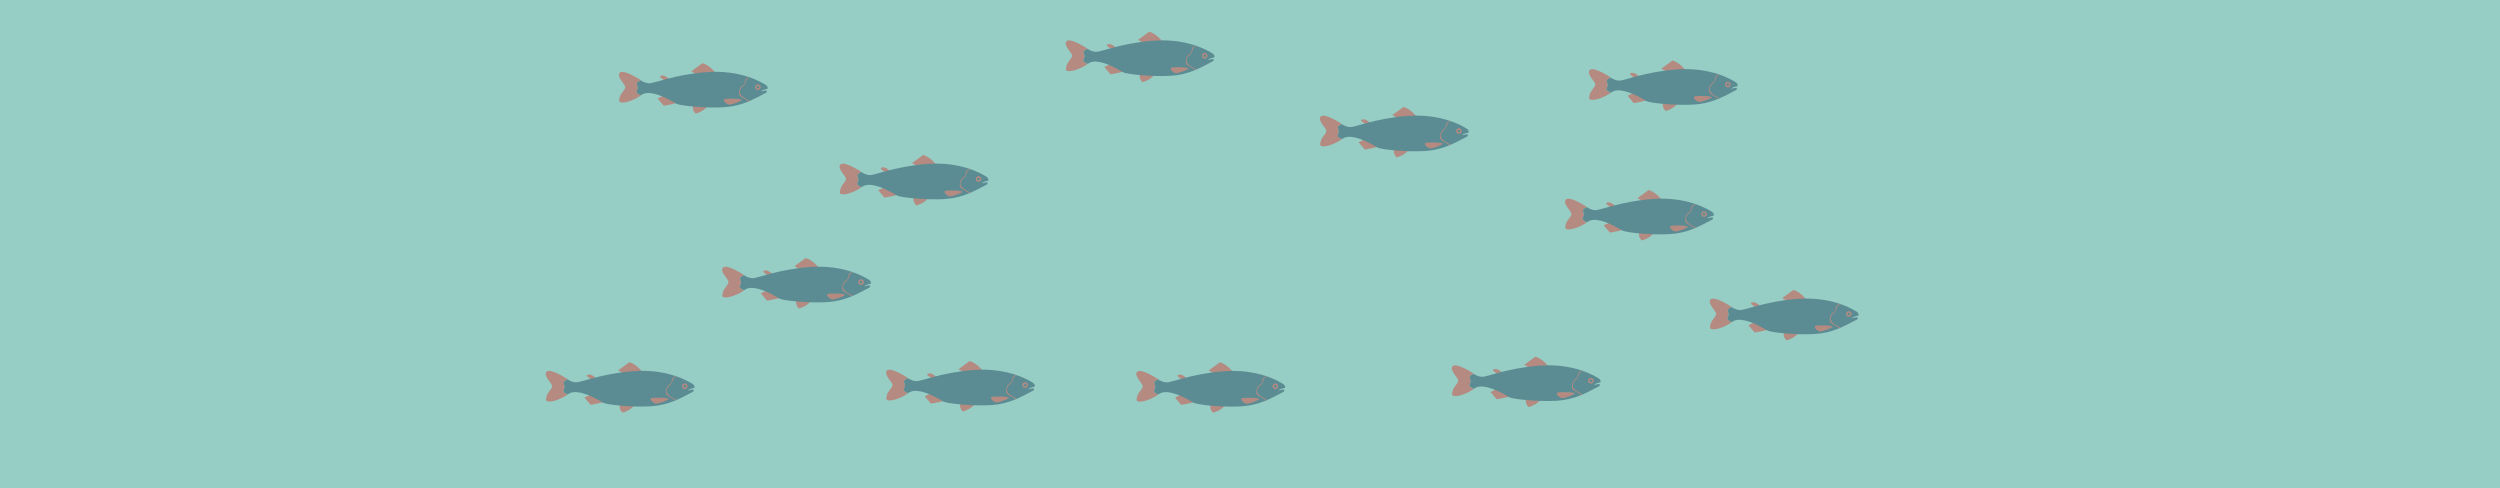 <?xml version="1.0" encoding="UTF-8" standalone="no"?><!DOCTYPE svg PUBLIC "-//W3C//DTD SVG 1.1//EN" "http://www.w3.org/Graphics/SVG/1.1/DTD/svg11.dtd"><svg width="100%" height="100%" viewBox="0 0 2560 500" version="1.1" xmlns="http://www.w3.org/2000/svg" xmlns:xlink="http://www.w3.org/1999/xlink" xml:space="preserve" xmlns:serif="http://www.serif.com/" style="fill-rule:evenodd;clip-rule:evenodd;stroke-linejoin:round;stroke-miterlimit:1.414;"><rect x="0" y="0" width="2560" height="500" style="fill:#96cdc4;"/><g opacity="0.4"><path d="M1449.98,118.849c0,0 -5.651,-7.402 -12.802,-9.308l-11.379,8.311l4.983,2.912l19.198,-1.499" style="fill:#e1251c;fill-rule:nonzero;"/><path d="M1402.95,125.747c0,0 -3.657,-3.571 -6.482,-3.571c-2.826,0 -3.077,1.075 -2.41,1.786c0.667,0.702 4.29,3.362 4.29,3.362l4.602,-1.577Z" style="fill:#e1251c;fill-rule:nonzero;"/><path d="M1396.71,143.03l-5.486,2.661l6.318,7.393c0,0 4.906,-0.494 13.625,-2.912l-14.457,-7.142Z" style="fill:#e1251c;fill-rule:nonzero;"/><path d="M1427.38,153.085c0,0 -0.832,5.322 2.99,8.069c0,0 7.818,-1.828 12.55,-8.069l-15.54,0Z" style="fill:#e1251c;fill-rule:nonzero;"/><path d="M1352.48,119.306c3.927,-4.169 21.685,7.748 21.685,7.748c0,0 0.035,0.026 0.078,0.061c-1.438,0.511 -3.657,1.473 -4.039,2.73c-0.58,1.872 1.04,3.735 0.789,5.486c-0.234,1.612 -4.117,4.533 3.242,7.142c-6.951,4.94 -15.298,7.557 -19.076,7.375c-3.866,-0.19 -3.675,-1.49 -2.618,-5.607c1.057,-4.117 5.391,-6.934 5.608,-10.227c0.19,-2.8 -9.447,-10.687 -5.669,-14.708" style="fill:#e1251c;fill-rule:nonzero;"/><path d="M1503.9,135.718c0,0 0.728,-2.418 -2.175,-4.117c-2.903,-1.69 -24.649,-15.869 -61.544,-12.819c-32.987,2.73 -52.982,11.848 -57.905,11.345c-5.616,-0.563 -8.103,-3.094 -8.103,-3.094c0,0 0.034,0.026 0.078,0.061c-1.439,0.503 -3.658,1.482 -4.039,2.721c-0.589,1.872 1.031,3.745 0.789,5.487c-0.234,1.62 -4.117,4.541 3.232,7.133c0.165,-0.113 0.338,-0.217 0.503,-0.338c5.92,-4.351 18.001,-1.76 35.647,8.918c3.459,2.08 29.962,4.81 48.666,3.657c18.694,-1.17 30.247,-8.069 43.621,-15.046c0,0 1.248,-2.253 -0.33,-2.166c-1.577,0.086 -5.148,0.996 -5.148,0.996c0,0 0.451,-1.412 6.708,-2.738" style="fill:#042b49;fill-rule:nonzero;"/><path d="M1477.16,147.601c0.502,-0.65 0.078,-0.832 -1.829,-1.248c-1.916,-0.407 -13.217,-0.91 -15.54,0c-2.323,0.919 1.499,4.888 4.238,5.555c2.747,0.659 12.628,-3.657 13.131,-4.307" style="fill:#e1251c;fill-rule:nonzero;"/><path d="M1491.04,134.135c0,1.612 1.3,2.912 2.904,2.912c1.612,0 2.912,-1.3 2.912,-2.912c0,-1.603 -1.3,-2.903 -2.912,-2.903c-1.604,0 -2.904,1.3 -2.904,2.903" style="fill:#e1251c;fill-rule:nonzero;"/><path d="M1492.59,134.135c0,0.754 0.607,1.352 1.352,1.352c0.745,0 1.352,-0.598 1.352,-1.352c0,-0.745 -0.607,-1.343 -1.352,-1.343c-0.745,0 -1.352,0.598 -1.352,1.343" style="fill:#042b49;fill-rule:nonzero;"/><path d="M1481.48,128.489c-0.563,2.427 -0.91,3.406 -3.155,4.984c-2.253,1.586 -3.163,4.489 -2.825,6.153c0.329,1.664 0.572,3.597 7.809,7.324c0,0 1.092,0.615 2.071,1.326c-0.329,0.147 -0.658,0.277 -0.997,0.416c-1.074,-0.745 -2.73,-1.846 -4.567,-2.851c-3.155,-1.725 -5.486,-3.06 -5.235,-5.799c0.251,-2.738 0.338,-4.411 2.332,-6.482c1.993,-2.081 2.808,-1.145 3.484,-3.537c0.641,-2.236 -0.382,-4.454 4.429,-6.231c0.286,0.104 0.58,0.19 0.858,0.295c-1.448,0.338 -3.502,1.369 -4.204,4.402" style="fill:#e1251c;fill-rule:nonzero;"/><path d="M1005.71,379.013c0,0 -5.651,-7.402 -12.801,-9.308l-11.38,8.311l4.984,2.912l19.197,-1.499" style="fill:#e1251c;fill-rule:nonzero;"/><path d="M958.669,385.911c0,0 -3.658,-3.571 -6.483,-3.571c-2.826,0 -3.077,1.075 -2.41,1.786c0.668,0.702 4.29,3.371 4.29,3.371l4.603,-1.586Z" style="fill:#e1251c;fill-rule:nonzero;"/><path d="M952.439,403.195l-5.487,2.66l6.319,7.393c0,0 4.905,-0.494 13.624,-2.903l-14.456,-7.15Z" style="fill:#e1251c;fill-rule:nonzero;"/><path d="M983.103,413.249c0,0 -0.832,5.322 2.991,8.069c0,0 7.817,-1.829 12.549,-8.069l-15.54,0Z" style="fill:#e1251c;fill-rule:nonzero;"/><path d="M908.198,379.47c3.926,-4.168 21.685,7.757 21.685,7.757c0,0 0.026,0.018 0.069,0.052c-1.43,0.512 -3.649,1.474 -4.039,2.731c-0.572,1.872 1.049,3.735 0.798,5.486c-0.234,1.62 -4.117,4.533 3.241,7.141c-6.951,4.941 -15.297,7.558 -19.076,7.376c-3.865,-0.182 -3.675,-1.491 -2.617,-5.608c1.057,-4.116 5.391,-6.933 5.607,-10.227c0.191,-2.799 -9.447,-10.686 -5.668,-14.708" style="fill:#e1251c;fill-rule:nonzero;"/><path d="M1059.62,395.881c0,0 0.719,-2.418 -2.176,-4.116c-2.903,-1.69 -24.649,-15.87 -61.544,-12.81c-32.986,2.721 -52.981,11.839 -57.904,11.336c-5.616,-0.563 -8.104,-3.094 -8.104,-3.094c0,0 0.035,0.026 0.07,0.061c-1.43,0.502 -3.649,1.482 -4.039,2.721c-0.581,1.872 1.04,3.744 0.797,5.486c-0.234,1.63 -4.117,4.542 3.224,7.133c0.174,-0.112 0.347,-0.216 0.512,-0.338c5.919,-4.35 18.001,-1.759 35.647,8.919c3.449,2.08 29.962,4.81 48.665,3.657c18.695,-1.17 30.239,-8.069 43.621,-15.046c0,0 1.248,-2.245 -0.329,-2.167c-1.578,0.087 -5.148,0.997 -5.148,0.997c0,0 0.45,-1.404 6.708,-2.739" style="fill:#042b49;fill-rule:nonzero;"/><path d="M1032.88,407.765c0.502,-0.65 0.086,-0.832 -1.829,-1.248c-1.907,-0.408 -13.208,-0.91 -15.54,0c-2.323,0.918 1.5,4.897 4.247,5.555c2.739,0.668 12.628,-3.657 13.122,-4.307" style="fill:#e1251c;fill-rule:nonzero;"/><path d="M1046.76,394.307c0,1.604 1.3,2.904 2.903,2.904c1.612,0 2.912,-1.3 2.912,-2.904c0,-1.612 -1.3,-2.912 -2.912,-2.912c-1.603,0 -2.903,1.3 -2.903,2.912" style="fill:#e1251c;fill-rule:nonzero;"/><path d="M1048.32,394.307c0,0.746 0.607,1.344 1.352,1.344c0.746,0 1.352,-0.598 1.352,-1.344c0,-0.745 -0.606,-1.352 -1.352,-1.352c-0.745,0 -1.352,0.607 -1.352,1.352" style="fill:#042b49;fill-rule:nonzero;"/><path d="M1037.2,388.653c-0.564,2.436 -0.911,3.415 -3.164,4.984c-2.245,1.586 -3.155,4.489 -2.817,6.153c0.33,1.664 0.572,3.597 7.809,7.324c0,0 1.084,0.615 2.072,1.326c-0.33,0.147 -0.659,0.277 -0.997,0.425c-1.075,-0.754 -2.73,-1.855 -4.568,-2.861c-3.154,-1.724 -5.486,-3.059 -5.234,-5.798c0.251,-2.739 0.329,-4.411 2.331,-6.483c1.993,-2.08 2.808,-1.144 3.484,-3.527c0.633,-2.245 -0.381,-4.464 4.429,-6.232c0.286,0.096 0.581,0.182 0.858,0.286c-1.447,0.338 -3.501,1.37 -4.203,4.403" style="fill:#e1251c;fill-rule:nonzero;"/><path d="M837.836,273.564c0,0 -5.65,-7.402 -12.801,-9.309l-11.379,8.312l4.983,2.912l19.197,-1.499" style="fill:#e1251c;fill-rule:nonzero;"/><path d="M790.802,280.462c0,0 -3.657,-3.571 -6.482,-3.571c-2.826,0 -3.077,1.075 -2.41,1.785c0.667,0.702 4.29,3.372 4.29,3.372l4.602,-1.586Z" style="fill:#e1251c;fill-rule:nonzero;"/><path d="M784.569,297.744l-5.486,2.661l6.318,7.393c0,0 4.906,-0.494 13.625,-2.903l-14.457,-7.151Z" style="fill:#e1251c;fill-rule:nonzero;"/><path d="M815.234,307.8c0,0 -0.832,5.321 2.99,8.069c0,0 7.818,-1.829 12.55,-8.069l-15.54,0Z" style="fill:#e1251c;fill-rule:nonzero;"/><path d="M740.328,274.02c3.927,-4.169 21.685,7.757 21.685,7.757c0,0 0.035,0.018 0.078,0.052c-1.438,0.512 -3.657,1.482 -4.039,2.73c-0.58,1.872 1.041,3.736 0.789,5.487c-0.234,1.62 -4.117,4.532 3.242,7.141c-6.951,4.94 -15.298,7.558 -19.076,7.376c-3.866,-0.182 -3.675,-1.491 -2.618,-5.608c1.058,-4.117 5.391,-6.933 5.608,-10.227c0.19,-2.799 -9.447,-10.686 -5.669,-14.708" style="fill:#e1251c;fill-rule:nonzero;"/><path d="M891.751,290.432c0,0 0.728,-2.418 -2.175,-4.117c-2.904,-1.69 -24.649,-15.869 -61.544,-12.809c-32.987,2.721 -52.982,11.839 -57.905,11.336c-5.616,-0.563 -8.103,-3.094 -8.103,-3.094c0,0 0.034,0.026 0.078,0.06c-1.439,0.503 -3.658,1.483 -4.039,2.722c-0.589,1.872 1.031,3.744 0.789,5.486c-0.234,1.63 -4.117,4.542 3.232,7.133c0.165,-0.113 0.338,-0.217 0.503,-0.338c5.92,-4.351 18.001,-1.759 35.647,8.918c3.459,2.08 29.962,4.811 48.666,3.658c18.694,-1.17 30.247,-8.069 43.621,-15.046c0,0 1.248,-2.245 -0.33,-2.167c-1.577,0.087 -5.148,0.997 -5.148,0.997c0,0 0.451,-1.404 6.708,-2.739" style="fill:#042b49;fill-rule:nonzero;"/><path d="M865.014,302.315c0.502,-0.65 0.078,-0.832 -1.829,-1.248c-1.916,-0.407 -13.217,-0.91 -15.54,0c-2.323,0.919 1.499,4.897 4.247,5.556c2.739,0.667 12.619,-3.658 13.122,-4.308" style="fill:#e1251c;fill-rule:nonzero;"/><path d="M878.89,288.857c0,1.612 1.3,2.904 2.912,2.904c1.604,0 2.904,-1.292 2.904,-2.904c0,-1.612 -1.3,-2.912 -2.904,-2.912c-1.612,0 -2.912,1.3 -2.912,2.912" style="fill:#e1251c;fill-rule:nonzero;"/><path d="M880.448,288.857c0,0.746 0.606,1.344 1.352,1.344c0.745,0 1.352,-0.598 1.352,-1.344c0,-0.745 -0.607,-1.352 -1.352,-1.352c-0.746,0 -1.352,0.607 -1.352,1.352" style="fill:#042b49;fill-rule:nonzero;"/><path d="M869.335,283.204c-0.563,2.435 -0.91,3.415 -3.155,4.983c-2.245,1.586 -3.163,4.49 -2.825,6.154c0.329,1.664 0.58,3.597 7.809,7.324c0,0 1.092,0.615 2.071,1.326c-0.329,0.147 -0.659,0.277 -0.997,0.424c-1.074,-0.754 -2.73,-1.854 -4.567,-2.86c-3.155,-1.725 -5.486,-3.059 -5.235,-5.798c0.251,-2.739 0.338,-4.412 2.331,-6.483c1.994,-2.071 2.809,-1.144 3.485,-3.527c0.641,-2.245 -0.382,-4.464 4.437,-6.232c0.277,0.095 0.572,0.182 0.849,0.286c-1.447,0.338 -3.501,1.369 -4.203,4.403" style="fill:#e1251c;fill-rule:nonzero;"/><path d="M1700.97,203.904c0,0 -5.651,-7.401 -12.801,-9.308l-11.388,8.311l4.992,2.913l19.197,-1.5" style="fill:#e1251c;fill-rule:nonzero;"/><path d="M1653.94,210.802c0,0 -3.658,-3.571 -6.483,-3.571c-2.826,0 -3.077,1.084 -2.41,1.786c0.668,0.702 4.291,3.371 4.291,3.371l4.602,-1.586Z" style="fill:#e1251c;fill-rule:nonzero;"/><path d="M1647.7,228.085l-5.487,2.669l6.319,7.385c0,0 4.905,-0.486 13.624,-2.904l-14.456,-7.15Z" style="fill:#e1251c;fill-rule:nonzero;"/><path d="M1678.37,238.14c0,0 -0.832,5.322 2.99,8.069c0,0 7.809,-1.828 12.55,-8.069l-15.54,0Z" style="fill:#e1251c;fill-rule:nonzero;"/><path d="M1603.46,204.37c3.926,-4.178 21.693,7.748 21.693,7.748c0,0 0.026,0.017 0.07,0.052c-1.439,0.511 -3.649,1.482 -4.039,2.73c-0.581,1.872 1.04,3.735 0.789,5.486c-0.234,1.621 -4.117,4.533 3.241,7.142c-6.951,4.94 -15.297,7.557 -19.067,7.375c-3.866,-0.182 -3.684,-1.49 -2.626,-5.607c1.066,-4.117 5.39,-6.934 5.616,-10.227c0.182,-2.8 -9.456,-10.687 -5.677,-14.699" style="fill:#e1251c;fill-rule:nonzero;"/><path d="M1754.89,220.773c0,0 0.719,-2.418 -2.175,-4.117c-2.913,-1.69 -24.649,-15.869 -61.545,-12.81c-32.986,2.721 -52.981,11.839 -57.904,11.336c-5.616,-0.563 -8.104,-3.094 -8.104,-3.094l0.07,0.07c-1.43,0.502 -3.649,1.473 -4.039,2.712c-0.581,1.873 1.04,3.745 0.797,5.487c-0.234,1.629 -4.117,4.541 3.224,7.133c0.174,-0.113 0.347,-0.217 0.512,-0.338c5.919,-4.351 17.992,-1.76 35.647,8.918c3.45,2.08 29.962,4.81 48.657,3.657c18.703,-1.161 30.247,-8.06 43.629,-15.045c0,0 1.248,-2.245 -0.329,-2.159c-1.577,0.078 -5.148,0.988 -5.148,0.988c0,0 0.45,-1.404 6.708,-2.738" style="fill:#042b49;fill-rule:nonzero;"/><path d="M1728.15,232.656c0.503,-0.65 0.087,-0.832 -1.829,-1.248c-1.907,-0.407 -13.208,-0.91 -15.54,0c-2.323,0.919 1.5,4.897 4.247,5.556c2.739,0.667 12.619,-3.658 13.122,-4.308" style="fill:#e1251c;fill-rule:nonzero;"/><path d="M1742.03,219.198c0,1.612 1.3,2.903 2.903,2.903c1.613,0 2.913,-1.291 2.913,-2.903c0,-1.612 -1.3,-2.912 -2.913,-2.912c-1.603,0 -2.903,1.3 -2.903,2.912" style="fill:#e1251c;fill-rule:nonzero;"/><path d="M1743.59,219.198c0,0.745 0.606,1.343 1.352,1.343c0.745,0 1.352,-0.598 1.352,-1.343c0,-0.745 -0.607,-1.352 -1.352,-1.352c-0.746,0 -1.352,0.607 -1.352,1.352" style="fill:#042b49;fill-rule:nonzero;"/><path d="M1732.47,213.544c-0.554,2.436 -0.91,3.415 -3.154,4.984c-2.245,1.586 -3.164,4.489 -2.826,6.154c0.329,1.664 0.581,3.596 7.809,7.323c0,0 1.092,0.624 2.072,1.326c-0.33,0.148 -0.659,0.278 -0.989,0.425c-1.074,-0.754 -2.738,-1.855 -4.567,-2.86c-3.163,-1.725 -5.486,-3.06 -5.235,-5.798c0.243,-2.739 0.329,-4.403 2.323,-6.483c1.993,-2.072 2.808,-1.136 3.484,-3.528c0.641,-2.245 -0.381,-4.463 4.437,-6.231c0.278,0.095 0.573,0.182 0.85,0.286c-1.448,0.346 -3.502,1.369 -4.204,4.402" style="fill:#e1251c;fill-rule:nonzero;"/><path d="M1725.39,71.266c0,0 -5.651,-7.393 -12.801,-9.3l-11.38,8.311l4.983,2.904l19.198,-1.499" style="fill:#e1251c;fill-rule:nonzero;"/><path d="M1678.35,78.164c0,0 -3.658,-3.571 -6.483,-3.571c-2.826,0 -3.077,1.083 -2.41,1.785c0.668,0.711 4.291,3.372 4.291,3.372l4.602,-1.586Z" style="fill:#e1251c;fill-rule:nonzero;"/><path d="M1672.12,95.455l-5.486,2.661l6.319,7.393c0,0 4.905,-0.494 13.624,-2.912l-14.457,-7.142Z" style="fill:#e1251c;fill-rule:nonzero;"/><path d="M1702.78,105.511c0,0 -0.832,5.312 2.99,8.06c0,0 7.818,-1.829 12.55,-8.06l-15.54,0Z" style="fill:#e1251c;fill-rule:nonzero;"/><path d="M1627.88,71.731c3.926,-4.178 21.685,7.748 21.685,7.748c0,0 0.034,0.018 0.078,0.061c-1.439,0.511 -3.658,1.473 -4.039,2.721c-0.581,1.872 1.04,3.736 0.789,5.487c-0.234,1.62 -4.117,4.532 3.241,7.141c-6.951,4.94 -15.297,7.566 -19.076,7.376c-3.866,-0.182 -3.675,-1.491 -2.618,-5.608c1.058,-4.117 5.391,-6.925 5.608,-10.218c0.191,-2.808 -9.447,-10.695 -5.668,-14.708" style="fill:#e1251c;fill-rule:nonzero;"/><path d="M1779.3,88.143c0,0 0.728,-2.418 -2.176,-4.117c-2.903,-1.699 -24.649,-15.878 -61.544,-12.819c-32.987,2.731 -52.981,11.84 -57.904,11.337c-5.617,-0.563 -8.104,-3.094 -8.104,-3.094c0,0 0.035,0.026 0.078,0.069c-1.439,0.503 -3.657,1.473 -4.039,2.713c-0.589,1.872 1.032,3.744 0.789,5.486c-0.234,1.629 -4.117,4.542 3.233,7.142c0.164,-0.113 0.338,-0.226 0.502,-0.347c5.92,-4.342 18.002,-1.759 35.648,8.918c3.458,2.089 29.962,4.819 48.665,3.658c18.695,-1.162 30.248,-8.061 43.621,-15.046c0,0 1.248,-2.245 -0.329,-2.158c-1.578,0.086 -5.149,0.997 -5.149,0.997c0,0 0.451,-1.413 6.709,-2.739" style="fill:#042b49;fill-rule:nonzero;"/><path d="M1752.56,100.026c0.503,-0.65 0.078,-0.841 -1.829,-1.257c-1.915,-0.407 -13.217,-0.91 -15.54,0c-2.322,0.919 1.5,4.897 4.238,5.556c2.748,0.667 12.628,-3.649 13.131,-4.299" style="fill:#e1251c;fill-rule:nonzero;"/><path d="M1766.44,86.559c0,1.612 1.3,2.912 2.903,2.912c1.612,0 2.912,-1.3 2.912,-2.912c0,-1.612 -1.3,-2.912 -2.912,-2.912c-1.603,0 -2.903,1.3 -2.903,2.912" style="fill:#e1251c;fill-rule:nonzero;"/><path d="M1768,86.559c0,0.746 0.607,1.352 1.352,1.352c0.746,0 1.352,-0.606 1.352,-1.352c0,-0.745 -0.606,-1.352 -1.352,-1.352c-0.745,0 -1.352,0.607 -1.352,1.352" style="fill:#042b49;fill-rule:nonzero;"/><path d="M1756.88,80.906c-0.563,2.435 -0.91,3.415 -3.154,4.983c-2.254,1.586 -3.164,4.498 -2.826,6.154c0.33,1.664 0.572,3.597 7.809,7.332c0,0 1.092,0.616 2.072,1.318c-0.33,0.147 -0.659,0.286 -0.997,0.424c-1.075,-0.754 -2.73,-1.855 -4.568,-2.86c-3.154,-1.725 -5.486,-3.059 -5.235,-5.798c0.252,-2.739 0.339,-4.403 2.332,-6.483c1.993,-2.071 2.808,-1.135 3.484,-3.527c0.641,-2.237 -0.381,-4.464 4.429,-6.232c0.286,0.095 0.581,0.191 0.858,0.286c-1.447,0.347 -3.502,1.369 -4.204,4.403" style="fill:#e1251c;fill-rule:nonzero;"/><path d="M1189.63,41.796c0,0 -5.651,-7.401 -12.801,-9.308l-11.38,8.311l4.984,2.913l19.197,-1.5" style="fill:#e1251c;fill-rule:nonzero;"/><path d="M1142.6,48.694c0,0 -3.657,-3.571 -6.483,-3.571c-2.825,0 -3.077,1.075 -2.409,1.786c0.658,0.702 4.29,3.371 4.29,3.371l4.602,-1.586Z" style="fill:#e1251c;fill-rule:nonzero;"/><path d="M1136.36,65.978l-5.486,2.669l6.318,7.385c0,0 4.905,-0.494 13.624,-2.904l-14.456,-7.15Z" style="fill:#e1251c;fill-rule:nonzero;"/><path d="M1167.03,76.033c0,0 -0.833,5.321 2.99,8.068c0,0 7.817,-1.828 12.549,-8.068l-15.539,0Z" style="fill:#e1251c;fill-rule:nonzero;"/><path d="M1092.12,42.254c3.926,-4.169 21.685,7.757 21.685,7.757c0,0 0.035,0.017 0.069,0.052c-1.43,0.511 -3.649,1.482 -4.039,2.73c-0.572,1.872 1.049,3.735 0.798,5.486c-0.234,1.621 -4.117,4.533 3.241,7.142c-6.951,4.94 -15.297,7.557 -19.076,7.375c-3.865,-0.182 -3.675,-1.49 -2.617,-5.607c1.057,-4.117 5.391,-6.934 5.607,-10.227c0.191,-2.8 -9.447,-10.687 -5.668,-14.708" style="fill:#e1251c;fill-rule:nonzero;"/><path d="M1243.55,58.665c0,0 0.719,-2.418 -2.175,-4.117c-2.904,-1.69 -24.649,-15.869 -61.545,-12.81c-32.986,2.722 -52.981,11.839 -57.904,11.337c-5.616,-0.564 -8.104,-3.095 -8.104,-3.095c0,0 0.035,0.026 0.07,0.061c-1.43,0.503 -3.649,1.482 -4.039,2.721c-0.581,1.873 1.04,3.745 0.797,5.487c-0.234,1.629 -4.117,4.541 3.224,7.133c0.174,-0.113 0.347,-0.217 0.512,-0.338c5.919,-4.351 18.001,-1.76 35.647,8.918c3.45,2.08 29.962,4.81 48.665,3.657c18.695,-1.17 30.248,-8.069 43.621,-15.045c0,0 1.248,-2.245 -0.329,-2.167c-1.578,0.086 -5.148,0.996 -5.148,0.996c0,0 0.45,-1.404 6.708,-2.738" style="fill:#042b49;fill-rule:nonzero;"/><path d="M1216.81,70.548c0.494,-0.65 0.078,-0.832 -1.829,-1.248c-1.915,-0.407 -13.217,-0.91 -15.54,0c-2.322,0.919 1.5,4.897 4.239,5.556c2.747,0.667 12.627,-3.658 13.13,-4.308" style="fill:#e1251c;fill-rule:nonzero;"/><path d="M1230.68,57.091c0,1.612 1.3,2.903 2.903,2.903c1.612,0 2.913,-1.291 2.913,-2.903c0,-1.612 -1.301,-2.912 -2.913,-2.912c-1.603,0 -2.903,1.3 -2.903,2.912" style="fill:#e1251c;fill-rule:nonzero;"/><path d="M1232.24,57.091c0,0.745 0.607,1.343 1.352,1.343c0.746,0 1.353,-0.598 1.353,-1.343c0,-0.746 -0.607,-1.352 -1.353,-1.352c-0.745,0 -1.352,0.606 -1.352,1.352" style="fill:#042b49;fill-rule:nonzero;"/><path d="M1221.13,51.436c-0.564,2.436 -0.91,3.415 -3.155,4.984c-2.254,1.586 -3.164,4.489 -2.826,6.154c0.33,1.664 0.572,3.596 7.809,7.323c0,0 1.092,0.616 2.072,1.326c-0.33,0.148 -0.659,0.278 -0.997,0.425c-1.075,-0.754 -2.73,-1.855 -4.567,-2.86c-3.155,-1.725 -5.487,-3.06 -5.235,-5.798c0.251,-2.739 0.329,-4.412 2.331,-6.483c1.994,-2.072 2.808,-1.144 3.484,-3.528c0.642,-2.245 -0.381,-4.463 4.429,-6.231c0.286,0.095 0.581,0.182 0.858,0.286c-1.447,0.338 -3.501,1.369 -4.203,4.402" style="fill:#e1251c;fill-rule:nonzero;"/><path d="M657.208,380.218c0,0 -5.651,-7.393 -12.801,-9.3l-11.38,8.312l4.983,2.903l19.198,-1.499" style="fill:#e1251c;fill-rule:nonzero;"/><path d="M610.17,387.116c0,0 -3.657,-3.571 -6.483,-3.571c-2.825,0 -3.076,1.084 -2.409,1.786c0.667,0.71 4.299,3.371 4.299,3.371l4.593,-1.586Z" style="fill:#e1251c;fill-rule:nonzero;"/><path d="M603.94,404.408l-5.486,2.66l6.319,7.393c0,0 4.905,-0.494 13.624,-2.912l-14.457,-7.141Z" style="fill:#e1251c;fill-rule:nonzero;"/><path d="M634.605,414.462c0,0 -0.832,5.313 2.99,8.06c0,0 7.818,-1.828 12.55,-8.06l-15.54,0Z" style="fill:#e1251c;fill-rule:nonzero;"/><path d="M559.7,380.683c3.926,-4.177 21.685,7.749 21.685,7.749c0,0 0.034,0.017 0.069,0.06c-1.43,0.512 -3.649,1.474 -4.039,2.722c-0.572,1.872 1.049,3.735 0.798,5.486c-0.235,1.621 -4.117,4.533 3.241,7.142c-6.951,4.94 -15.297,7.566 -19.076,7.375c-3.866,-0.182 -3.675,-1.491 -2.618,-5.607c1.058,-4.117 5.391,-6.925 5.608,-10.219c0.191,-2.808 -9.447,-10.695 -5.668,-14.708" style="fill:#e1251c;fill-rule:nonzero;"/><path d="M711.123,397.094c0,0 0.719,-2.418 -2.176,-4.117c-2.903,-1.698 -24.649,-15.877 -61.544,-12.818c-32.987,2.73 -52.981,11.839 -57.904,11.336c-5.617,-0.563 -8.104,-3.094 -8.104,-3.094c0,0 0.035,0.026 0.069,0.07c-1.43,0.502 -3.648,1.473 -4.038,2.712c-0.581,1.872 1.04,3.745 0.797,5.487c-0.234,1.629 -4.117,4.541 3.224,7.141c0.173,-0.112 0.347,-0.225 0.511,-0.346c5.92,-4.343 18.002,-1.76 35.648,8.918c3.449,2.089 29.962,4.819 48.665,3.657c18.695,-1.161 30.248,-8.06 43.621,-15.046c0,0 1.248,-2.244 -0.329,-2.158c-1.578,0.087 -5.149,0.997 -5.149,0.997c0,0 0.451,-1.413 6.709,-2.739" style="fill:#042b49;fill-rule:nonzero;"/><path d="M684.386,408.978c0.494,-0.65 0.078,-0.841 -1.829,-1.257c-1.915,-0.407 -13.217,-0.91 -15.54,0c-2.331,0.919 1.5,4.897 4.238,5.555c2.748,0.668 12.628,-3.648 13.131,-4.298" style="fill:#e1251c;fill-rule:nonzero;"/><path d="M698.262,395.512c0,1.612 1.3,2.912 2.903,2.912c1.612,0 2.912,-1.3 2.912,-2.912c0,-1.612 -1.3,-2.912 -2.912,-2.912c-1.603,0 -2.903,1.3 -2.903,2.912" style="fill:#e1251c;fill-rule:nonzero;"/><path d="M699.819,395.512c0,0.745 0.607,1.352 1.352,1.352c0.746,0 1.352,-0.607 1.352,-1.352c0,-0.746 -0.606,-1.352 -1.352,-1.352c-0.745,0 -1.352,0.606 -1.352,1.352" style="fill:#042b49;fill-rule:nonzero;"/><path d="M688.706,389.858c-0.563,2.436 -0.91,3.415 -3.163,4.984c-2.245,1.586 -3.155,4.498 -2.817,6.153c0.329,1.664 0.572,3.597 7.809,7.333c0,0 1.083,0.615 2.071,1.317c-0.329,0.147 -0.658,0.286 -0.996,0.425c-1.075,-0.754 -2.73,-1.855 -4.568,-2.86c-3.155,-1.725 -5.486,-3.06 -5.235,-5.799c0.252,-2.738 0.33,-4.403 2.332,-6.483c1.993,-2.071 2.808,-1.135 3.484,-3.527c0.641,-2.236 -0.381,-4.464 4.429,-6.232c0.286,0.096 0.58,0.191 0.858,0.286c-1.448,0.347 -3.502,1.37 -4.204,4.403" style="fill:#e1251c;fill-rule:nonzero;"/><path d="M1261.98,380.286c0,0 -5.651,-7.402 -12.801,-9.309l-11.38,8.312l4.984,2.912l19.197,-1.499" style="fill:#e1251c;fill-rule:nonzero;"/><path d="M1214.94,387.184c0,0 -3.657,-3.571 -6.483,-3.571c-2.825,0 -3.077,1.075 -2.409,1.785c0.658,0.702 4.29,3.363 4.29,3.363l4.602,-1.577Z" style="fill:#e1251c;fill-rule:nonzero;"/><path d="M1208.71,404.467l-5.486,2.66l6.318,7.393c0,0 4.905,-0.494 13.624,-2.903l-14.456,-7.15Z" style="fill:#e1251c;fill-rule:nonzero;"/><path d="M1239.37,414.522c0,0 -0.832,5.322 2.991,8.069c0,0 7.817,-1.829 12.549,-8.069l-15.54,0Z" style="fill:#e1251c;fill-rule:nonzero;"/><path d="M1164.47,380.742c3.926,-4.168 21.685,7.749 21.685,7.749c0,0 0.035,0.026 0.069,0.06c-1.43,0.512 -3.649,1.474 -4.039,2.731c-0.572,1.872 1.049,3.735 0.798,5.486c-0.234,1.612 -4.117,4.533 3.241,7.141c-6.951,4.941 -15.297,7.558 -19.076,7.376c-3.865,-0.182 -3.675,-1.491 -2.617,-5.608c1.057,-4.116 5.391,-6.933 5.607,-10.227c0.191,-2.799 -9.447,-10.686 -5.668,-14.708" style="fill:#e1251c;fill-rule:nonzero;"/><path d="M1315.89,397.154c0,0 0.719,-2.418 -2.176,-4.117c-2.903,-1.69 -24.648,-15.869 -61.544,-12.809c-32.986,2.721 -52.981,11.839 -57.904,11.336c-5.616,-0.563 -8.104,-3.094 -8.104,-3.094c0,0 0.035,0.026 0.07,0.061c-1.43,0.502 -3.649,1.482 -4.039,2.721c-0.581,1.872 1.04,3.744 0.797,5.486c-0.234,1.63 -4.117,4.542 3.224,7.133c0.174,-0.112 0.347,-0.216 0.512,-0.338c5.919,-4.351 18.001,-1.759 35.647,8.919c3.449,2.08 29.962,4.81 48.665,3.657c18.695,-1.17 30.248,-8.069 43.621,-15.046c0,0 1.248,-2.253 -0.329,-2.167c-1.578,0.087 -5.148,0.997 -5.148,0.997c0,0 0.45,-1.413 6.708,-2.739" style="fill:#042b49;fill-rule:nonzero;"/><path d="M1289.15,409.038c0.494,-0.65 0.078,-0.832 -1.829,-1.248c-1.915,-0.408 -13.217,-0.911 -15.539,0c-2.323,0.918 1.499,4.888 4.238,5.555c2.747,0.667 12.628,-3.657 13.13,-4.307" style="fill:#e1251c;fill-rule:nonzero;"/><path d="M1303.03,395.579c0,1.604 1.3,2.904 2.903,2.904c1.612,0 2.912,-1.3 2.912,-2.904c0,-1.612 -1.3,-2.912 -2.912,-2.912c-1.603,0 -2.903,1.3 -2.903,2.912" style="fill:#e1251c;fill-rule:nonzero;"/><path d="M1304.59,395.579c0,0.746 0.607,1.344 1.352,1.344c0.746,0 1.352,-0.598 1.352,-1.344c0,-0.754 -0.606,-1.352 -1.352,-1.352c-0.745,0 -1.352,0.598 -1.352,1.352" style="fill:#042b49;fill-rule:nonzero;"/><path d="M1293.48,389.926c-0.564,2.435 -0.91,3.406 -3.155,4.984c-2.254,1.586 -3.164,4.489 -2.826,6.153c0.33,1.664 0.572,3.597 7.809,7.324c0,0 1.092,0.615 2.072,1.326c-0.33,0.147 -0.659,0.277 -0.997,0.424c-1.075,-0.754 -2.73,-1.854 -4.568,-2.86c-3.154,-1.724 -5.486,-3.059 -5.234,-5.798c0.251,-2.739 0.329,-4.411 2.331,-6.483c1.993,-2.08 2.808,-1.144 3.484,-3.527c0.642,-2.245 -0.381,-4.464 4.429,-6.241c0.286,0.104 0.581,0.191 0.858,0.295c-1.447,0.338 -3.501,1.37 -4.203,4.403" style="fill:#e1251c;fill-rule:nonzero;"/><path d="M1849.2,306.219c0,0 -5.651,-7.401 -12.801,-9.308l-11.389,8.312l4.992,2.903l19.198,-1.491" style="fill:#e1251c;fill-rule:nonzero;"/><path d="M1802.16,313.117c0,0 -3.657,-3.579 -6.483,-3.579c-2.825,0 -3.076,1.083 -2.409,1.785c0.667,0.711 4.29,3.372 4.29,3.372l4.602,-1.578Z" style="fill:#e1251c;fill-rule:nonzero;"/><path d="M1795.93,330.401l-5.486,2.661l6.318,7.393c0,0 4.906,-0.494 13.625,-2.912l-14.457,-7.142Z" style="fill:#e1251c;fill-rule:nonzero;"/><path d="M1826.59,340.456c0,0 -0.832,5.312 2.99,8.06c0,0 7.817,-1.829 12.55,-8.06l-15.54,0Z" style="fill:#e1251c;fill-rule:nonzero;"/><path d="M1751.69,306.677c3.927,-4.169 21.694,7.748 21.694,7.748l0.069,0.061c-1.439,0.511 -3.649,1.473 -4.039,2.721c-0.58,1.872 1.04,3.736 0.789,5.486c-0.234,1.621 -4.117,4.542 3.242,7.142c-6.951,4.94 -15.298,7.566 -19.068,7.376c-3.874,-0.182 -3.683,-1.482 -2.626,-5.599c1.057,-4.117 5.391,-6.934 5.616,-10.227c0.182,-2.808 -9.455,-10.687 -5.677,-14.708" style="fill:#e1251c;fill-rule:nonzero;"/><path d="M1903.11,323.088c0,0 0.728,-2.418 -2.175,-4.117c-2.904,-1.69 -24.641,-15.878 -61.545,-12.819c-32.986,2.731 -52.972,11.84 -57.904,11.337c-5.616,-0.563 -8.095,-3.094 -8.095,-3.094l0.07,0.069c-1.439,0.503 -3.649,1.474 -4.039,2.722c-0.581,1.872 1.031,3.744 0.788,5.486c-0.234,1.621 -4.116,4.533 3.233,7.133c0.165,-0.113 0.338,-0.217 0.503,-0.347c5.919,-4.342 18.001,-1.751 35.656,8.918c3.449,2.089 29.953,4.819 48.656,3.658c18.695,-1.162 30.248,-8.06 43.63,-15.046c0,0 1.239,-2.245 -0.338,-2.158c-1.577,0.087 -5.148,0.997 -5.148,0.997c0,0 0.459,-1.413 6.708,-2.739" style="fill:#042b49;fill-rule:nonzero;"/><path d="M1876.37,334.971c0.503,-0.65 0.087,-0.832 -1.828,-1.248c-1.916,-0.416 -13.209,-0.91 -15.54,0c-2.323,0.919 1.499,4.888 4.247,5.556c2.738,0.658 12.619,-3.658 13.121,-4.308" style="fill:#e1251c;fill-rule:nonzero;"/><path d="M1890.25,321.505c0,1.612 1.3,2.912 2.903,2.912c1.612,0 2.912,-1.3 2.912,-2.912c0,-1.612 -1.3,-2.903 -2.912,-2.903c-1.603,0 -2.903,1.291 -2.903,2.903" style="fill:#e1251c;fill-rule:nonzero;"/><path d="M1891.81,321.505c0,0.746 0.607,1.352 1.352,1.352c0.745,0 1.352,-0.606 1.352,-1.352c0,-0.745 -0.607,-1.343 -1.352,-1.343c-0.745,0 -1.352,0.598 -1.352,1.343" style="fill:#042b49;fill-rule:nonzero;"/><path d="M1880.69,315.86c-0.555,2.426 -0.91,3.406 -3.155,4.983c-2.245,1.577 -3.163,4.49 -2.825,6.145c0.329,1.673 0.58,3.597 7.809,7.332c0,0 1.092,0.616 2.071,1.326c-0.329,0.139 -0.659,0.278 -0.988,0.416c-1.075,-0.745 -2.739,-1.854 -4.568,-2.851c-3.163,-1.734 -5.494,-3.068 -5.243,-5.807c0.251,-2.739 0.338,-4.403 2.331,-6.474c1.994,-2.08 2.808,-1.144 3.484,-3.536c0.642,-2.237 -0.381,-4.455 4.438,-6.232c0.277,0.104 0.572,0.191 0.849,0.286c-1.447,0.347 -3.501,1.369 -4.203,4.412" style="fill:#e1251c;fill-rule:nonzero;"/><path d="M958.118,168.012c0,0 -5.651,-7.393 -12.801,-9.3l-11.388,8.312l4.992,2.903l19.197,-1.49" style="fill:#e1251c;fill-rule:nonzero;"/><path d="M911.081,174.91c0,0 -3.658,-3.571 -6.483,-3.571c-2.826,0 -3.077,1.084 -2.41,1.786c0.668,0.71 4.29,3.371 4.29,3.371l4.603,-1.586Z" style="fill:#e1251c;fill-rule:nonzero;"/><path d="M904.846,192.202l-5.486,2.66l6.319,7.393c0,0 4.905,-0.494 13.624,-2.912l-14.457,-7.141Z" style="fill:#e1251c;fill-rule:nonzero;"/><path d="M935.511,202.257c0,0 -0.832,5.313 2.99,8.06c0,0 7.818,-1.828 12.55,-8.06l-15.54,0Z" style="fill:#e1251c;fill-rule:nonzero;"/><path d="M860.606,168.477c3.926,-4.177 21.693,7.749 21.693,7.749l0.07,0.06c-1.439,0.512 -3.649,1.474 -4.039,2.722c-0.581,1.872 1.04,3.735 0.789,5.486c-0.234,1.621 -4.117,4.533 3.241,7.142c-6.951,4.94 -15.297,7.566 -19.067,7.375c-3.875,-0.182 -3.684,-1.49 -2.627,-5.607c1.058,-4.117 5.391,-6.925 5.617,-10.219c0.182,-2.808 -9.456,-10.695 -5.677,-14.708" style="fill:#e1251c;fill-rule:nonzero;"/><path d="M1012.03,184.889c0,0 0.728,-2.418 -2.176,-4.117c-2.903,-1.698 -24.64,-15.877 -61.544,-12.818c-32.987,2.73 -52.973,11.839 -57.904,11.336c-5.617,-0.563 -8.095,-3.094 -8.095,-3.094l0.069,0.07c-1.439,0.502 -3.649,1.473 -4.039,2.712c-0.58,1.872 1.032,3.745 0.789,5.495c-0.234,1.621 -4.117,4.533 3.233,7.133c0.164,-0.112 0.338,-0.216 0.502,-0.346c5.92,-4.343 18.002,-1.751 35.656,8.918c3.45,2.089 29.954,4.819 48.657,3.657c18.695,-1.161 30.248,-8.06 43.63,-15.046c0,0 1.239,-2.244 -0.338,-2.158c-1.578,0.087 -5.149,0.997 -5.149,0.997c0,0 0.46,-1.413 6.709,-2.739" style="fill:#042b49;fill-rule:nonzero;"/><path d="M985.292,196.773c0.502,-0.65 0.086,-0.841 -1.829,-1.257c-1.915,-0.407 -13.208,-0.91 -15.54,0c-2.323,0.919 1.5,4.897 4.247,5.555c2.739,0.668 12.619,-3.648 13.122,-4.298" style="fill:#e1251c;fill-rule:nonzero;"/><path d="M999.172,183.307c0,1.612 1.3,2.912 2.903,2.912c1.612,0 2.913,-1.3 2.913,-2.912c0,-1.612 -1.301,-2.912 -2.913,-2.912c-1.603,0 -2.903,1.3 -2.903,2.912" style="fill:#e1251c;fill-rule:nonzero;"/><path d="M1000.73,183.307c0,0.745 0.607,1.352 1.353,1.352c0.745,0 1.352,-0.607 1.352,-1.352c0,-0.746 -0.607,-1.344 -1.352,-1.344c-0.746,0 -1.353,0.598 -1.353,1.344" style="fill:#042b49;fill-rule:nonzero;"/><path d="M989.612,177.652c-0.554,2.436 -0.91,3.415 -3.154,4.993c-2.245,1.577 -3.164,4.489 -2.826,6.144c0.329,1.665 0.581,3.597 7.809,7.333c0,0 1.092,0.615 2.071,1.326c-0.329,0.138 -0.658,0.277 -0.988,0.416c-1.074,-0.754 -2.738,-1.855 -4.567,-2.852c-3.164,-1.733 -5.486,-3.068 -5.244,-5.807c0.252,-2.738 0.338,-4.402 2.332,-6.482c1.993,-2.072 2.808,-1.136 3.484,-3.528c0.641,-2.236 -0.381,-4.463 4.437,-6.231c0.278,0.095 0.572,0.19 0.85,0.286c-1.448,0.346 -3.502,1.369 -4.204,4.402" style="fill:#e1251c;fill-rule:nonzero;"/><path d="M1585.05,374.55c0,0 -5.65,-7.401 -12.801,-9.308l-11.379,8.312l4.983,2.912l19.197,-1.5" style="fill:#e1251c;fill-rule:nonzero;"/><path d="M1538.02,381.448c0,0 -3.657,-3.57 -6.482,-3.57c-2.826,0 -3.077,1.083 -2.41,1.785c0.667,0.702 4.29,3.371 4.29,3.371l4.602,-1.586Z" style="fill:#e1251c;fill-rule:nonzero;"/><path d="M1531.78,398.731l-5.486,2.67l6.318,7.384c0,0 4.906,-0.485 13.625,-2.904l-14.457,-7.15Z" style="fill:#e1251c;fill-rule:nonzero;"/><path d="M1562.45,408.787c0,0 -0.832,5.321 2.99,8.069c0,0 7.818,-1.829 12.55,-8.069l-15.54,0Z" style="fill:#e1251c;fill-rule:nonzero;"/><path d="M1487.54,375.016c3.927,-4.178 21.685,7.748 21.685,7.748c0,0 0.035,0.017 0.078,0.052c-1.438,0.511 -3.657,1.482 -4.039,2.73c-0.58,1.872 1.04,3.736 0.789,5.486c-0.234,1.621 -4.117,4.533 3.242,7.142c-6.951,4.94 -15.298,7.558 -19.076,7.376c-3.866,-0.182 -3.675,-1.491 -2.618,-5.608c1.057,-4.117 5.391,-6.925 5.608,-10.227c0.19,-2.799 -9.447,-10.686 -5.669,-14.699" style="fill:#e1251c;fill-rule:nonzero;"/><path d="M1638.97,391.419c0,0 0.728,-2.418 -2.175,-4.117c-2.904,-1.69 -24.649,-15.869 -61.544,-12.81c-32.987,2.722 -52.982,11.839 -57.905,11.337c-5.616,-0.564 -8.103,-3.094 -8.103,-3.094c0,0 0.034,0.026 0.078,0.069c-1.439,0.503 -3.658,1.473 -4.039,2.713c-0.59,1.872 1.031,3.744 0.789,5.486c-0.234,1.629 -4.117,4.541 3.232,7.133c0.165,-0.113 0.338,-0.217 0.503,-0.338c5.92,-4.351 18.001,-1.76 35.647,8.918c3.459,2.08 29.962,4.819 48.666,3.658c18.694,-1.162 30.247,-8.061 43.621,-15.046c0,0 1.248,-2.245 -0.33,-2.158c-1.577,0.078 -5.148,0.988 -5.148,0.988c0,0 0.451,-1.404 6.708,-2.739" style="fill:#042b49;fill-rule:nonzero;"/><path d="M1612.23,403.302c0.502,-0.65 0.078,-0.832 -1.829,-1.248c-1.916,-0.407 -13.217,-0.91 -15.54,0c-2.323,0.919 1.499,4.897 4.247,5.556c2.739,0.667 12.619,-3.658 13.122,-4.308" style="fill:#e1251c;fill-rule:nonzero;"/><path d="M1626.1,389.844c0,1.612 1.3,2.904 2.912,2.904c1.604,0 2.904,-1.292 2.904,-2.904c0,-1.612 -1.3,-2.912 -2.904,-2.912c-1.612,0 -2.912,1.3 -2.912,2.912" style="fill:#e1251c;fill-rule:nonzero;"/><path d="M1627.66,389.844c0,0.745 0.606,1.343 1.352,1.343c0.745,0 1.352,-0.598 1.352,-1.343c0,-0.745 -0.607,-1.352 -1.352,-1.352c-0.746,0 -1.352,0.607 -1.352,1.352" style="fill:#042b49;fill-rule:nonzero;"/><path d="M1616.55,384.191c-0.563,2.435 -0.91,3.414 -3.155,4.983c-2.245,1.586 -3.163,4.49 -2.825,6.154c0.329,1.664 0.58,3.597 7.809,7.323c0,0 1.092,0.624 2.071,1.326c-0.329,0.148 -0.659,0.278 -0.997,0.425c-1.074,-0.754 -2.73,-1.855 -4.567,-2.86c-3.155,-1.725 -5.486,-3.06 -5.235,-5.798c0.251,-2.739 0.338,-4.403 2.331,-6.483c1.994,-2.072 2.809,-1.136 3.485,-3.528c0.641,-2.236 -0.382,-4.463 4.437,-6.231c0.277,0.095 0.572,0.182 0.849,0.286c-1.447,0.346 -3.501,1.369 -4.203,4.403" style="fill:#e1251c;fill-rule:nonzero;"/><path d="M732.113,74.003c0,0 -5.651,-7.402 -12.801,-9.309l-11.38,8.312l4.984,2.912l19.197,-1.499" style="fill:#e1251c;fill-rule:nonzero;"/><path d="M685.079,80.901c0,0 -3.657,-3.571 -6.483,-3.571c-2.825,0 -3.077,1.083 -2.409,1.785c0.667,0.702 4.29,3.372 4.29,3.372l4.602,-1.586Z" style="fill:#e1251c;fill-rule:nonzero;"/><path d="M678.846,98.184l-5.486,2.669l6.318,7.384c0,0 4.905,-0.485 13.624,-2.903l-14.456,-7.15Z" style="fill:#e1251c;fill-rule:nonzero;"/><path d="M709.51,108.239c0,0 -0.832,5.322 2.991,8.069c0,0 7.817,-1.829 12.549,-8.069l-15.54,0Z" style="fill:#e1251c;fill-rule:nonzero;"/><path d="M634.605,74.468c3.926,-4.177 21.685,7.748 21.685,7.748c0,0 0.035,0.018 0.078,0.052c-1.439,0.512 -3.658,1.483 -4.039,2.731c-0.581,1.872 1.04,3.735 0.789,5.486c-0.234,1.621 -4.117,4.533 3.241,7.141c-6.951,4.941 -15.297,7.558 -19.076,7.376c-3.865,-0.182 -3.675,-1.491 -2.617,-5.608c1.057,-4.116 5.391,-6.924 5.607,-10.227c0.191,-2.799 -9.447,-10.686 -5.668,-14.699" style="fill:#e1251c;fill-rule:nonzero;"/><path d="M786.028,90.871c0,0 0.728,-2.418 -2.176,-4.117c-2.903,-1.69 -24.648,-15.869 -61.544,-12.809c-32.986,2.721 -52.981,11.839 -57.904,11.336c-5.616,-0.563 -8.104,-3.094 -8.104,-3.094c0,0 0.035,0.026 0.078,0.069c-1.438,0.503 -3.657,1.474 -4.039,2.713c-0.589,1.872 1.032,3.744 0.789,5.486c-0.234,1.63 -4.117,4.542 3.233,7.133c0.165,-0.112 0.338,-0.216 0.503,-0.338c5.919,-4.351 18.001,-1.759 35.647,8.919c3.458,2.08 29.962,4.818 48.665,3.657c18.695,-1.161 30.248,-8.06 43.621,-15.046c0,0 1.248,-2.245 -0.329,-2.158c-1.578,0.078 -5.148,0.988 -5.148,0.988c0,0 0.45,-1.404 6.708,-2.739" style="fill:#042b49;fill-rule:nonzero;"/><path d="M759.29,102.755c0.503,-0.65 0.078,-0.832 -1.829,-1.248c-1.915,-0.408 -13.217,-0.91 -15.539,0c-2.323,0.918 1.499,4.896 4.246,5.555c2.739,0.667 12.62,-3.657 13.122,-4.307" style="fill:#e1251c;fill-rule:nonzero;"/><path d="M773.167,89.297c0,1.612 1.3,2.903 2.912,2.903c1.603,0 2.903,-1.291 2.903,-2.903c0,-1.613 -1.3,-2.913 -2.903,-2.913c-1.612,0 -2.912,1.3 -2.912,2.913" style="fill:#e1251c;fill-rule:nonzero;"/><path d="M774.724,89.297c0,0.745 0.607,1.343 1.352,1.343c0.746,0 1.352,-0.598 1.352,-1.343c0,-0.746 -0.606,-1.353 -1.352,-1.353c-0.745,0 -1.352,0.607 -1.352,1.353" style="fill:#042b49;fill-rule:nonzero;"/><path d="M763.612,83.643c-0.564,2.435 -0.91,3.415 -3.155,4.984c-2.245,1.586 -3.164,4.489 -2.826,6.153c0.33,1.664 0.581,3.597 7.809,7.324c0,0 1.092,0.624 2.072,1.326c-0.33,0.147 -0.659,0.277 -0.997,0.424c-1.075,-0.754 -2.73,-1.854 -4.567,-2.86c-3.155,-1.724 -5.487,-3.059 -5.235,-5.798c0.251,-2.739 0.338,-4.403 2.331,-6.483c1.993,-2.071 2.808,-1.135 3.484,-3.527c0.642,-2.236 -0.381,-4.464 4.438,-6.232c0.277,0.096 0.572,0.182 0.849,0.286c-1.447,0.347 -3.501,1.37 -4.203,4.403" style="fill:#e1251c;fill-rule:nonzero;"/></g></svg>